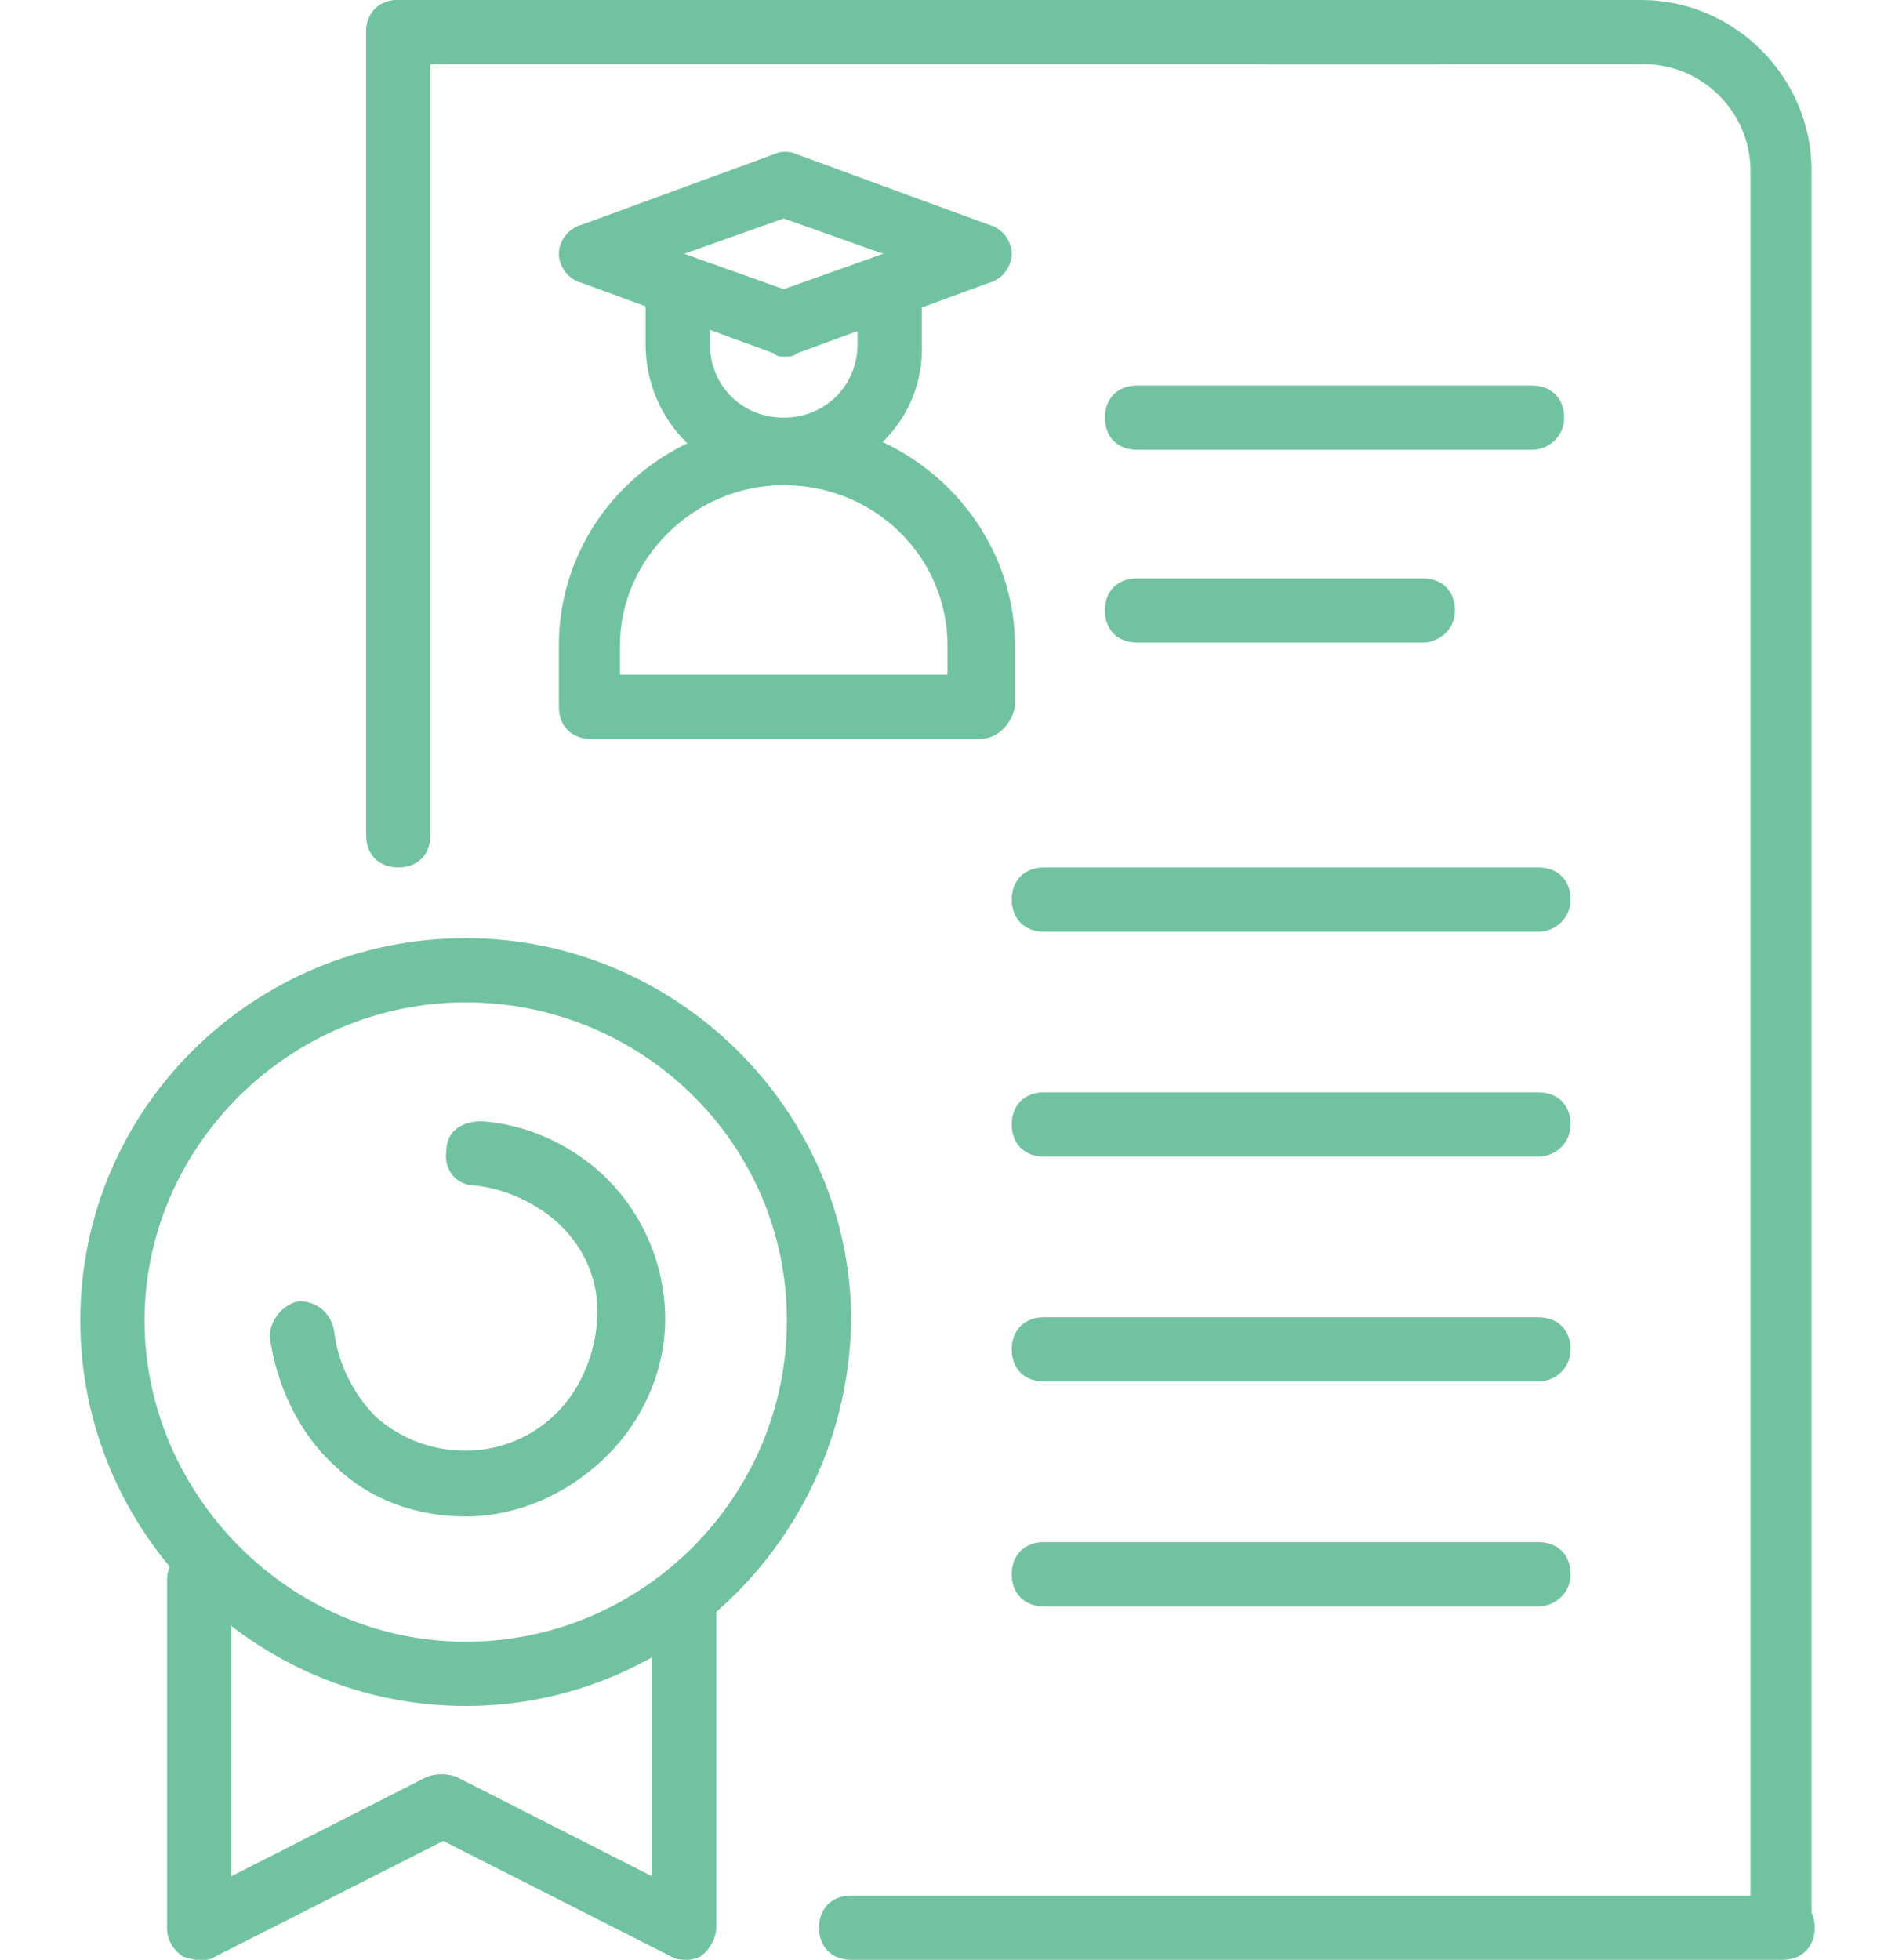 <?xml version="1.0" encoding="utf-8"?>
<!-- Generator: Adobe Illustrator 22.0.0, SVG Export Plug-In . SVG Version: 6.00 Build 0)  -->
<svg version="1.1" id="Layer_1" xmlns="http://www.w3.org/2000/svg" xmlns:xlink="http://www.w3.org/1999/xlink" x="0px" y="0px"
	 viewBox="0 0 59 61" style="enable-background:new 0 0 59 61;" xml:space="preserve">
<style type="text/css">
	.st0{fill:#71C2A0;}
</style>
<g>
	<g id="XMLID_781_">
		<path class="st0" d="M14.5,53.1c-6.6,0-12-5.4-12-12c0-6.6,5.4-11.9,12-11.9s12,5.4,12,11.9C26.4,47.7,21.1,53.1,14.5,53.1z
			 M14.5,31.2c-5.5,0-10,4.5-10,9.9s4.5,10,10,10c5.5,0,10-4.5,10-10S20,31.2,14.5,31.2z"/>
	</g>
	<g id="XMLID_780_">
		<path class="st0" d="M14.5,47.2c-1.5,0-3-0.5-4.1-1.6c-1.1-1-1.8-2.5-2-4c0-0.5,0.4-1,0.9-1.1c0.6,0,1,0.4,1.1,0.9
			c0.1,1,0.6,2,1.3,2.7c1.7,1.5,4.3,1.4,5.8-0.3c0.7-0.8,1.1-1.9,1.1-3c0-1.1-0.5-2.1-1.3-2.8c-0.7-0.6-1.6-1-2.5-1.1
			c-0.6,0-1-0.5-0.9-1.1c0-0.6,0.5-0.9,1.1-0.9c1.4,0.1,2.7,0.7,3.7,1.6c1.2,1.1,1.9,2.6,2,4.2c0.1,1.6-0.5,3.2-1.6,4.4
			C17.8,46.5,16.1,47.2,14.5,47.2z"/>
	</g>
	<g id="XMLID_779_">
		<path class="st0" d="M44.7,2H12.4c-0.6,0-1-0.4-1-1s0.4-1,1-1h32.3c0.6,0,1,0.4,1,1S45.3,2,44.7,2z"/>
	</g>
	<g id="XMLID_778_">
		<path class="st0" d="M55.5,60.9c-0.6,0-1-0.4-1-1V5.3C54.5,3.5,53,2,51.2,2H39.6c-0.6,0-1-0.4-1-1s0.4-1,1-1h11.5
			c2.9,0,5.3,2.4,5.3,5.3v54.5C56.5,60.4,56.1,60.9,55.5,60.9z"/>
	</g>
	<g id="XMLID_777_">
		<path class="st0" d="M12.4,27c-0.6,0-1-0.4-1-1V1c0-0.6,0.4-1,1-1s1,0.4,1,1v25C13.4,26.6,13,27,12.4,27z"/>
	</g>
	<g id="XMLID_776_">
		<path class="st0" d="M55.5,61h-29c-0.6,0-1-0.4-1-1s0.4-1,1-1h29c0.6,0,1,0.4,1,1S56.1,61,55.5,61z"/>
	</g>
	<g id="XMLID_775_">
		<path class="st0" d="M47.7,14H35.4c-0.6,0-1-0.4-1-1s0.4-1,1-1h12.3c0.6,0,1,0.4,1,1S48.2,14,47.7,14z"/>
	</g>
	<g id="XMLID_774_">
		<path class="st0" d="M44.3,20h-8.9c-0.6,0-1-0.4-1-1s0.4-1,1-1h8.9c0.6,0,1,0.4,1,1S44.8,20,44.3,20z"/>
	</g>
	<g id="XMLID_773_">
		<path class="st0" d="M47.9,29H32.5c-0.6,0-1-0.4-1-1s0.4-1,1-1h15.4c0.6,0,1,0.4,1,1S48.4,29,47.9,29z"/>
	</g>
	<g id="XMLID_772_">
		<path class="st0" d="M47.9,36H32.5c-0.6,0-1-0.4-1-1s0.4-1,1-1h15.4c0.6,0,1,0.4,1,1S48.4,36,47.9,36z"/>
	</g>
	<g id="XMLID_771_">
		<path class="st0" d="M47.9,43H32.5c-0.6,0-1-0.4-1-1s0.4-1,1-1h15.4c0.6,0,1,0.4,1,1S48.4,43,47.9,43z"/>
	</g>
	<g id="XMLID_770_">
		<path class="st0" d="M47.9,50H32.5c-0.6,0-1-0.4-1-1s0.4-1,1-1h15.4c0.6,0,1,0.4,1,1S48.4,50,47.9,50z"/>
	</g>
	<g>
		<path class="st0" d="M30.5,23H18.4c-0.6,0-1-0.4-1-1v-1.9c0-3.9,3.2-7,7.1-7s7.1,3.2,7.1,7V22C31.5,22.5,31.1,23,30.5,23z
			 M19.4,21h10.1v-0.9c0-2.8-2.3-5-5.1-5s-5.1,2.3-5.1,5V21z"/>
	</g>
	<g>
		<path class="st0" d="M24.4,15c-2.4,0-4.3-1.9-4.3-4.3V8.9c0-0.6,0.4-1,1-1s1,0.4,1,1v1.8c0,1.3,1,2.3,2.3,2.3s2.3-1,2.3-2.3V8.9
			c0-0.6,0.4-1,1-1s1,0.4,1,1v1.8C28.8,13.1,26.8,15,24.4,15z"/>
	</g>
	<g>
		<path class="st0" d="M24.4,11.1c-0.1,0-0.2,0-0.3-0.1l-6-2.2c-0.4-0.1-0.7-0.5-0.7-0.9c0-0.4,0.3-0.8,0.7-0.9l6-2.2
			c0.2-0.1,0.5-0.1,0.7,0l6,2.2c0.4,0.1,0.7,0.5,0.7,0.9c0,0.4-0.3,0.8-0.7,0.9l-6,2.2C24.7,11.1,24.6,11.1,24.4,11.1z M21.3,7.9
			l3.1,1.1l3.1-1.1l-3.1-1.1L21.3,7.9z"/>
	</g>
	<g>
		<path class="st0" d="M21.4,61c-0.2,0-0.3,0-0.5-0.1l-7.1-3.6l-7.1,3.6c-0.3,0.2-0.7,0.1-1,0c-0.3-0.2-0.5-0.5-0.5-0.9V49.2
			c0-0.6,0.4-1,1-1s1,0.4,1,1v9.2l6.1-3.1c0.3-0.1,0.6-0.1,0.9,0l6.1,3.1v-8.5c0-0.6,0.4-1,1-1s1,0.4,1,1V60c0,0.3-0.2,0.7-0.5,0.9
			C21.8,60.9,21.6,61,21.4,61z"/>
	</g>
</g>
</svg>

